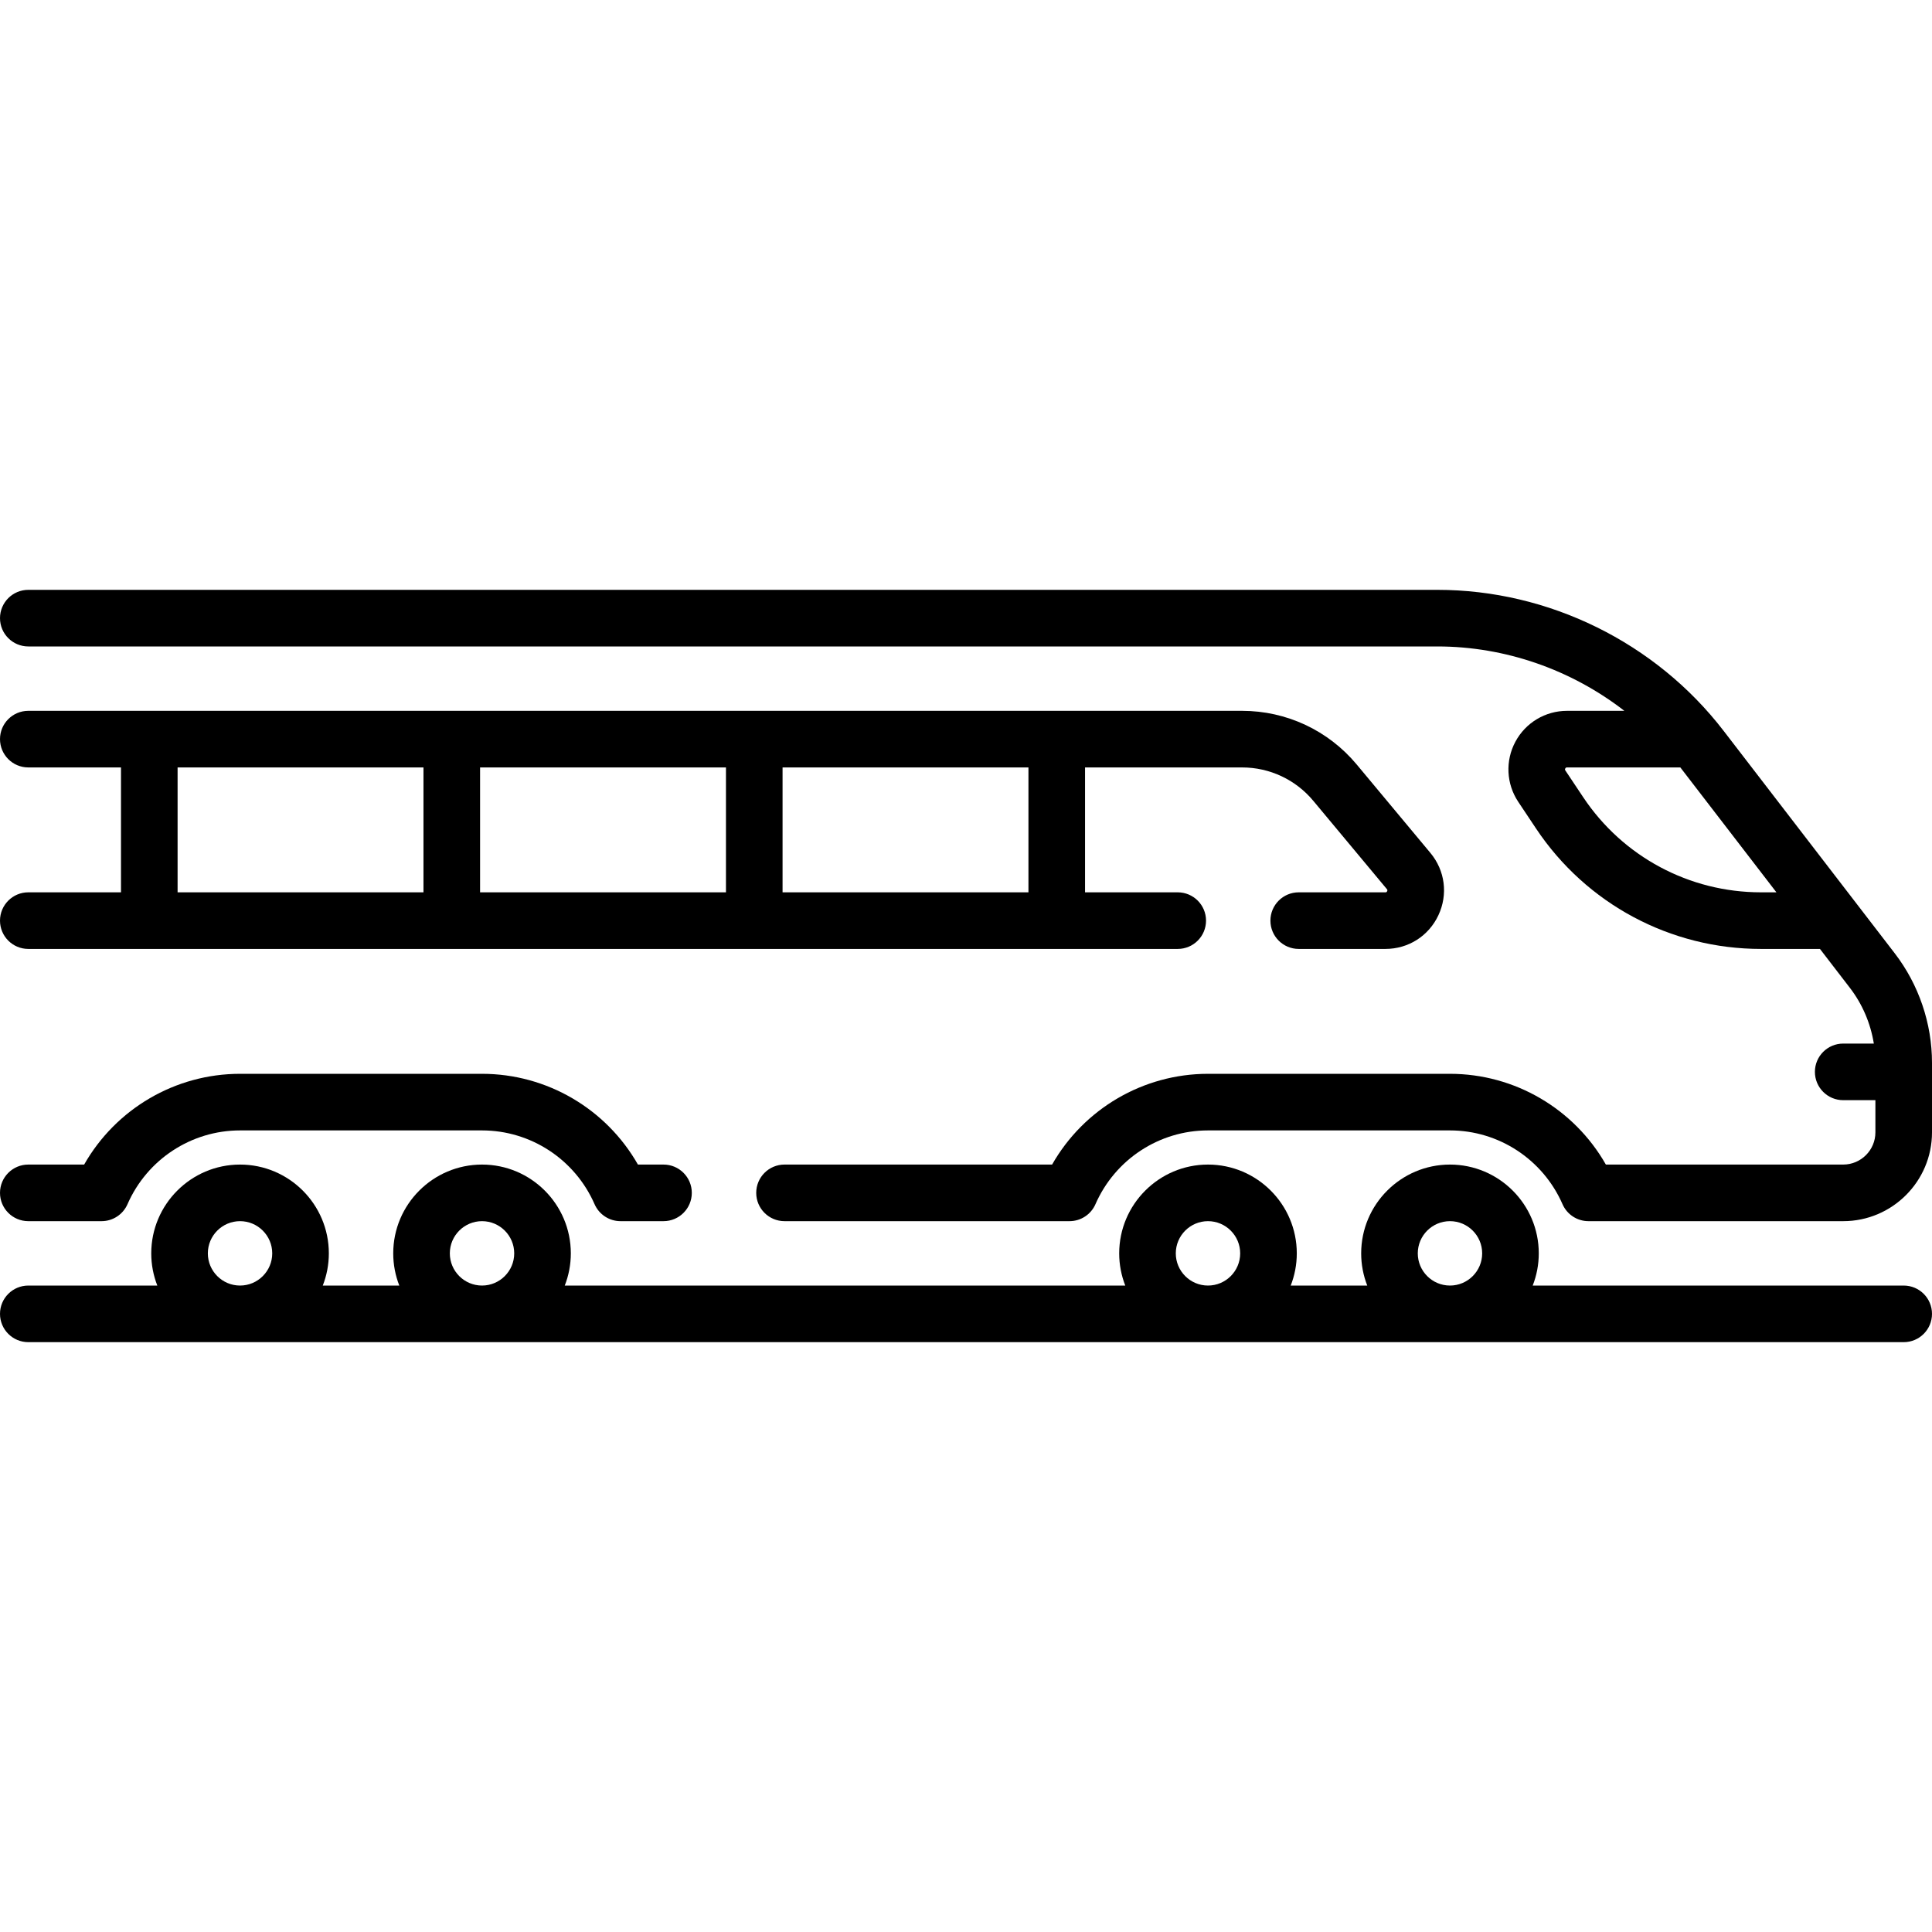 <?xml version="1.0" encoding="iso-8859-1"?>
<!-- Generator: Adobe Illustrator 24.1.0, SVG Export Plug-In . SVG Version: 6.00 Build 0)  -->
<svg version="1.1" id="Capa_1" xmlns="http://www.w3.org/2000/svg" xmlns:xlink="http://www.w3.org/1999/xlink" x="0px" y="0px"
	 viewBox="0 0 512 512" style="enable-background:new 0 0 512 512;" xml:space="preserve">
<g>
	<path d="M504.5,340.686h-98.317c1.034-2.647,1.608-5.523,1.608-8.532c0-12.976-10.557-23.532-23.532-23.532
		c-12.976,0-23.533,10.557-23.533,23.532c0,3.009,0.574,5.885,1.608,8.532h-20.28c1.034-2.647,1.608-5.523,1.608-8.532
		c0-12.976-10.557-23.532-23.532-23.532s-23.532,10.557-23.532,23.532c0,3.009,0.574,5.885,1.608,8.532H149.667
		c1.034-2.647,1.608-5.523,1.608-8.532c0-12.976-10.557-23.532-23.533-23.532c-12.976,0-23.532,10.557-23.532,23.532
		c0,3.009,0.574,5.885,1.608,8.532h-20.28c1.034-2.647,1.608-5.523,1.608-8.532c0-12.976-10.557-23.532-23.532-23.532
		s-23.532,10.557-23.532,23.532c0,3.009,0.574,5.885,1.608,8.532H7.5c-4.142,0-7.5,3.358-7.5,7.5s3.358,7.5,7.5,7.5h497
		c4.142,0,7.5-3.358,7.5-7.5S508.642,340.686,504.5,340.686z M375.726,332.153c0-4.705,3.828-8.532,8.533-8.532
		c4.705,0,8.532,3.827,8.532,8.532c0,4.705-3.828,8.532-8.532,8.532C379.553,340.686,375.726,336.858,375.726,332.153z
		 M311.597,332.153c0-4.705,3.828-8.532,8.532-8.532s8.532,3.827,8.532,8.532c0,4.705-3.828,8.532-8.532,8.532
		S311.597,336.858,311.597,332.153z M119.209,332.153c0-4.705,3.828-8.532,8.532-8.532c4.705,0,8.533,3.827,8.533,8.532
		c0,4.705-3.828,8.532-8.533,8.532C123.037,340.686,119.209,336.858,119.209,332.153z M55.081,332.153
		c0-4.705,3.828-8.532,8.532-8.532s8.532,3.827,8.532,8.532c0,4.705-3.828,8.532-8.532,8.532S55.081,336.858,55.081,332.153z"/>
	<path d="M7.5,236.476c-4.142,0-7.5,3.358-7.5,7.5c0,4.143,3.358,7.5,7.5,7.5h304.611c4.142,0,7.5-3.357,7.5-7.5
		c0-4.142-3.358-7.5-7.5-7.5h-24.563v-33.097h41.611c7.312,0,14.19,3.222,18.871,8.839l19.509,23.412
		c0.099,0.118,0.21,0.252,0.071,0.549c-0.139,0.297-0.313,0.297-0.467,0.297h-22.97c-4.142,0-7.5,3.358-7.5,7.5
		c0,4.143,3.358,7.5,7.5,7.5h22.97c6.086,0,11.47-3.423,14.051-8.935c2.582-5.512,1.765-11.839-2.131-16.515l-19.509-23.412
		c-7.54-9.047-18.618-14.236-30.395-14.236H7.5c-4.142,0-7.5,3.358-7.5,7.5c0,4.143,3.358,7.5,7.5,7.5h24.564v33.097H7.5z
		 M127.226,236.476v-33.097h65.162v33.097H127.226z M272.548,236.476h-65.161v-33.097h65.161V236.476z M47.064,203.379h65.161
		v33.097H47.064V203.379z"/>
	<path d="M502.133,252.646l-45.376-58.989c-17.987-23.382-46.337-37.342-75.837-37.342H7.5c-4.142,0-7.5,3.358-7.5,7.5
		s3.358,7.5,7.5,7.5h373.419c18.011,0,35.511,6.175,49.556,17.064h-15.207c-5.733,0-10.975,3.14-13.68,8.195
		c-2.705,5.055-2.41,11.158,0.77,15.928l4.718,7.078c13.315,19.972,35.595,31.896,59.599,31.896h15.632l7.935,10.316
		c3.314,4.308,5.487,9.42,6.342,14.765h-8.117c-4.142,0-7.5,3.357-7.5,7.5c0,4.142,3.358,7.5,7.5,7.5H497v8.532
		c0,4.704-3.828,8.532-8.532,8.532h-62.896c-8.402-14.755-24.122-24.049-41.313-24.049h-64.129
		c-17.192,0-32.912,9.293-41.313,24.049h-70.912c-4.142,0-7.5,3.357-7.5,7.5c0,4.142,3.358,7.5,7.5,7.5h75.528
		c2.979,0,5.676-1.764,6.871-4.493c5.2-11.879,16.907-19.556,29.826-19.556h64.129c12.919,0,24.626,7.676,29.826,19.556
		c1.194,2.729,3.891,4.493,6.871,4.493h67.513c12.976,0,23.532-10.557,23.532-23.532v-18.433
		C512,271.221,508.496,260.918,502.133,252.646z M466.676,236.476c-18.977,0-36.592-9.427-47.119-25.217l-4.718-7.077
		c-0.072-0.108-0.171-0.257-0.025-0.53c0.146-0.273,0.325-0.273,0.455-0.273h30.042l25.459,33.097H466.676z"/>
	<path d="M7.5,323.621h19.416c2.979,0,5.676-1.764,6.871-4.493c5.2-11.879,16.907-19.556,29.826-19.556h64.129
		c12.919,0,24.627,7.676,29.827,19.556c1.194,2.729,3.891,4.493,6.871,4.493h11.396c4.142,0,7.5-3.358,7.5-7.5
		c0-4.143-3.358-7.5-7.5-7.5h-6.779c-8.402-14.756-24.122-24.049-41.314-24.049H63.613c-17.192,0-32.912,9.293-41.313,24.049H7.5
		c-4.142,0-7.5,3.357-7.5,7.5C0,320.263,3.358,323.621,7.5,323.621z"/>
</g>
<g>
</g>
<g>
</g>
<g>
</g>
<g>
</g>
<g>
</g>
<g>
</g>
<g>
</g>
<g>
</g>
<g>
</g>
<g>
</g>
<g>
</g>
<g>
</g>
<g>
</g>
<g>
</g>
<g>
</g>
</svg>
